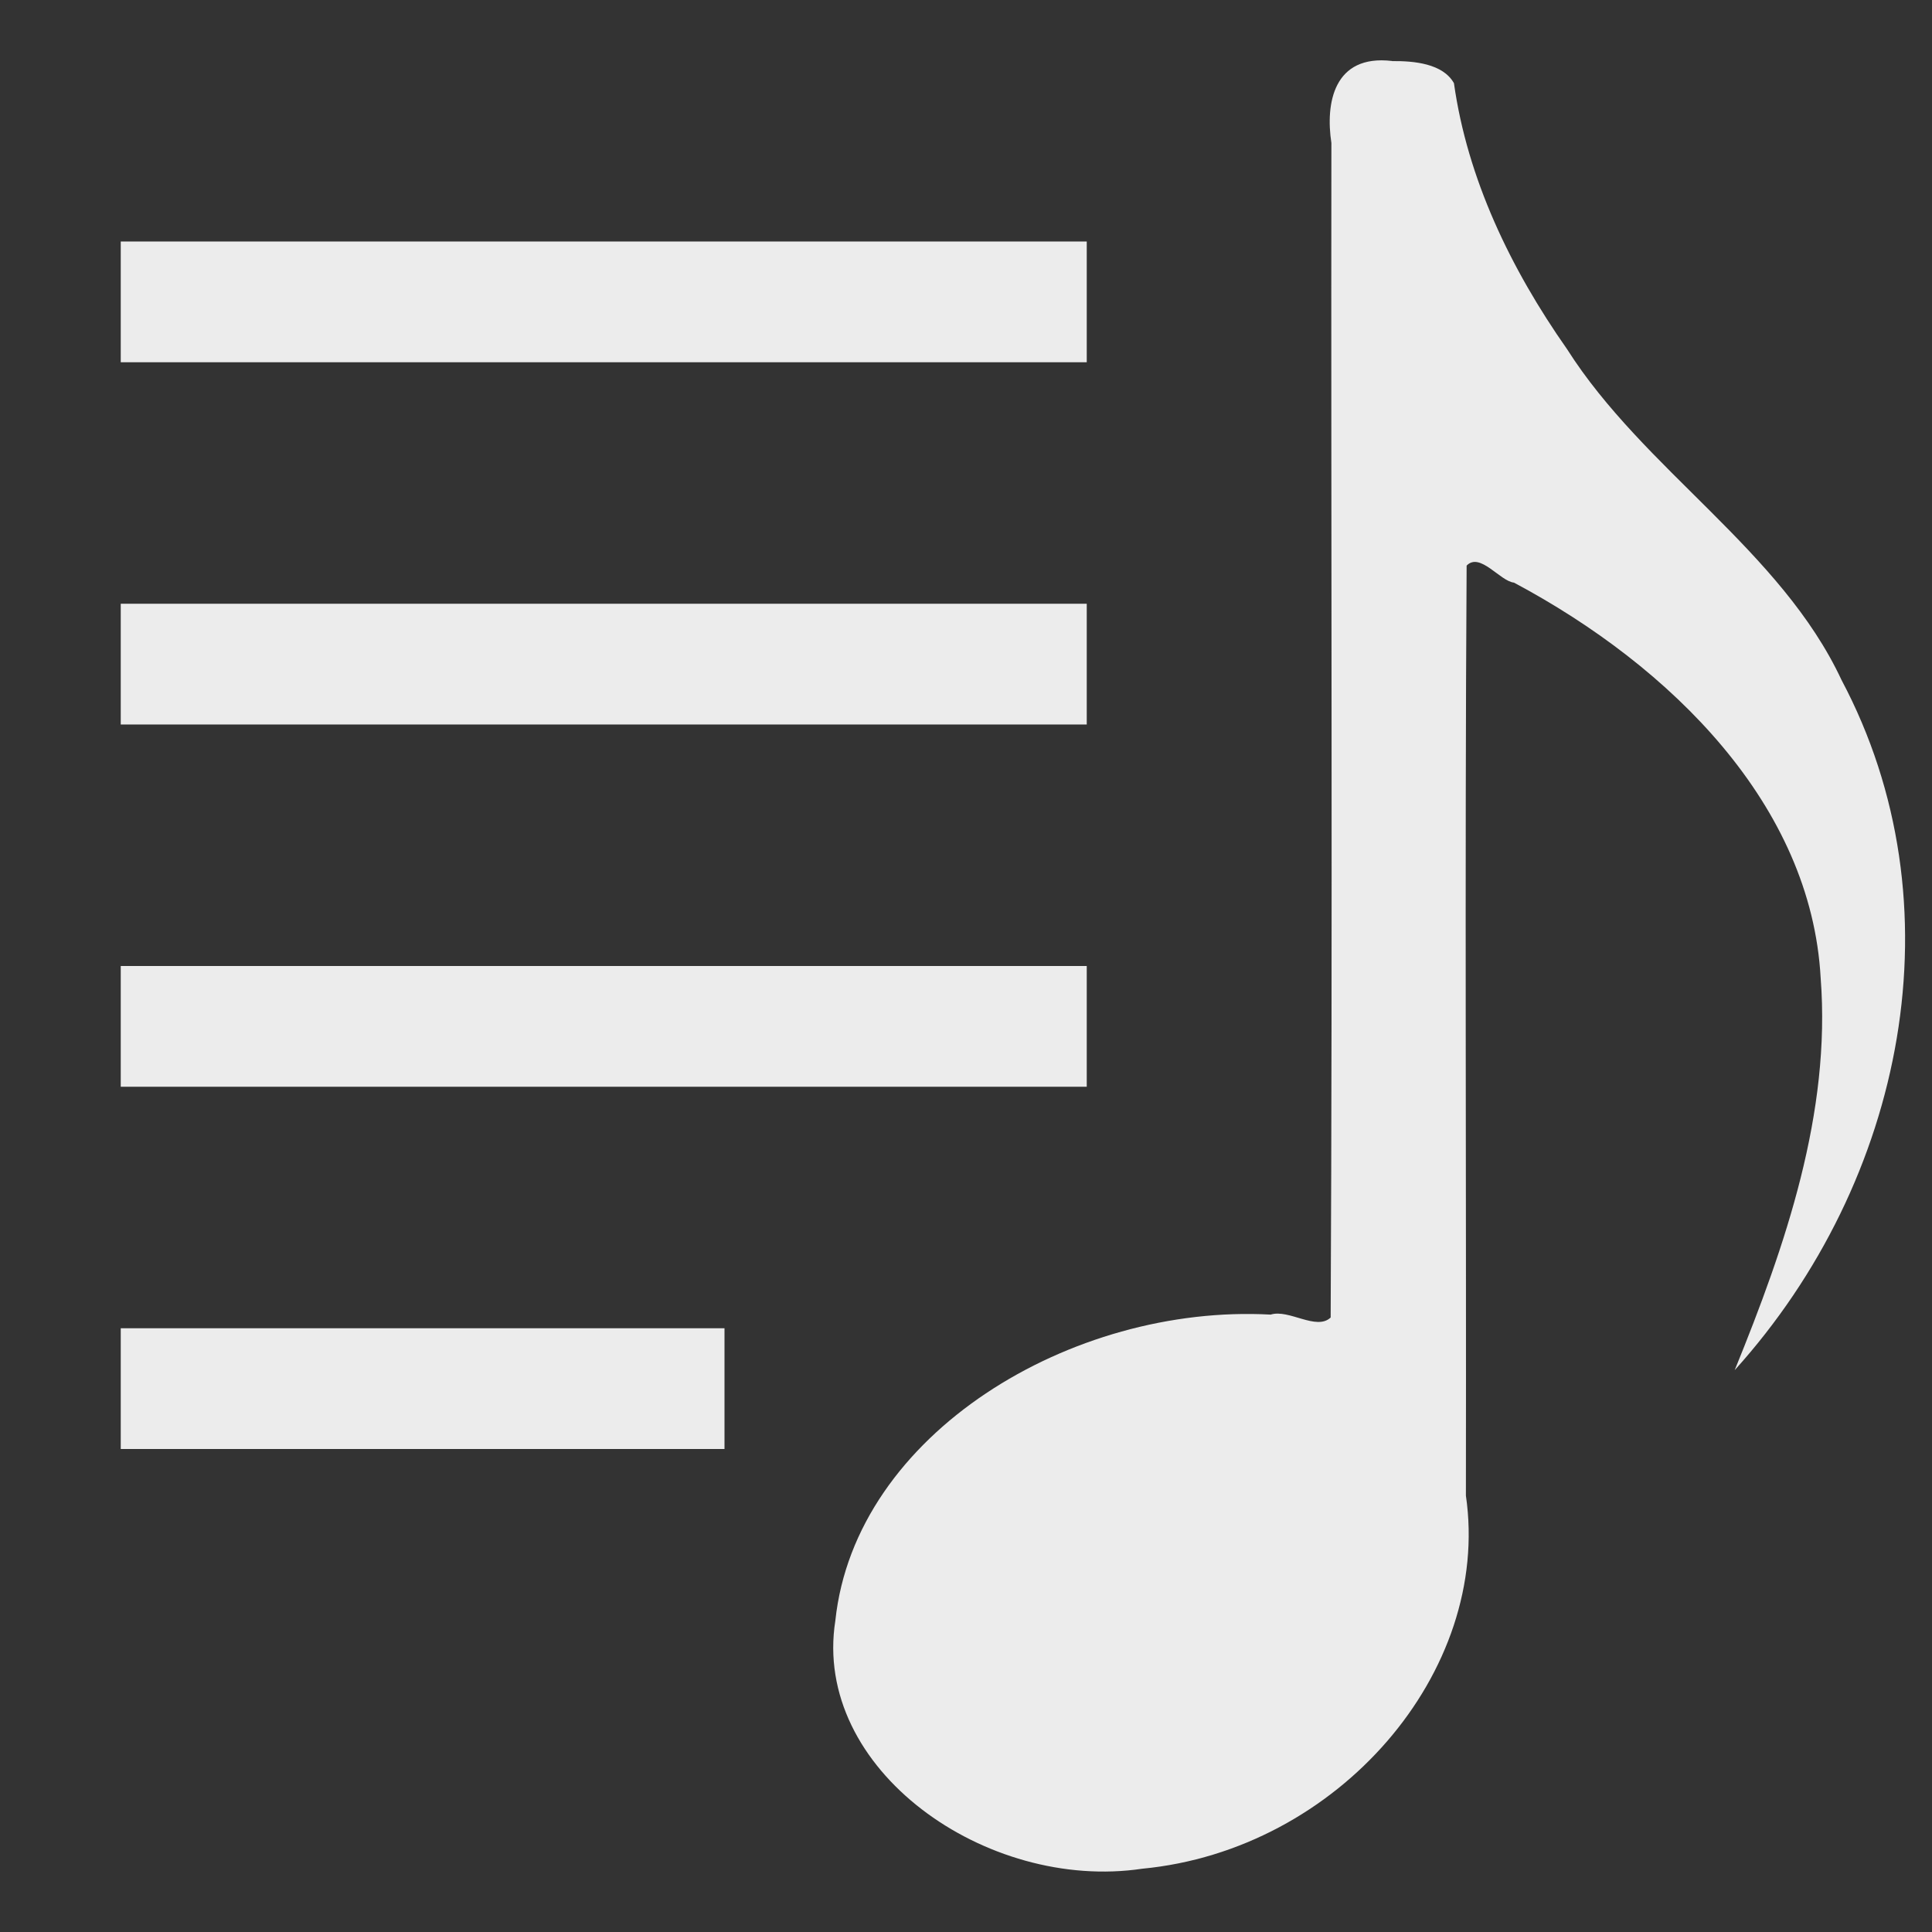<svg height="16" width="16" xmlns="http://www.w3.org/2000/svg">
  <rect width="100%" height="100%" fill="#333333" stroke="none"/>
  <g fill="#ececec">
    <path d="m11.528.505c-.485-.057-.552.353-.502.679-.004 3.242.01 6.487-.006 9.727-.118.112-.346-.072-.497-.024-1.644-.09-3.441.984-3.605 2.534-.194 1.233 1.252 2.247 2.541 2.055 1.624-.155 2.893-1.632 2.681-3.09.004-2.567-.01-5.137.006-7.702.111-.114.276.129.392.141 1.306.696 2.462 1.845 2.54 3.275.086 1.117-.29 2.211-.712 3.247 1.416-1.57 1.869-3.861.885-5.715-.503-1.077-1.638-1.74-2.273-2.74-.469-.668-.826-1.414-.937-2.203-.092-.164-.334-.185-.513-.183z"/>
    <path d="m1 2v1h8v-1z"/>
    <path d="m1 5v1h8v-1z"/>
    <path d="m1 8v1h8v-1z"/>
    <path d="m1 11v1h5v-1z"/>
  </g>
</svg>
